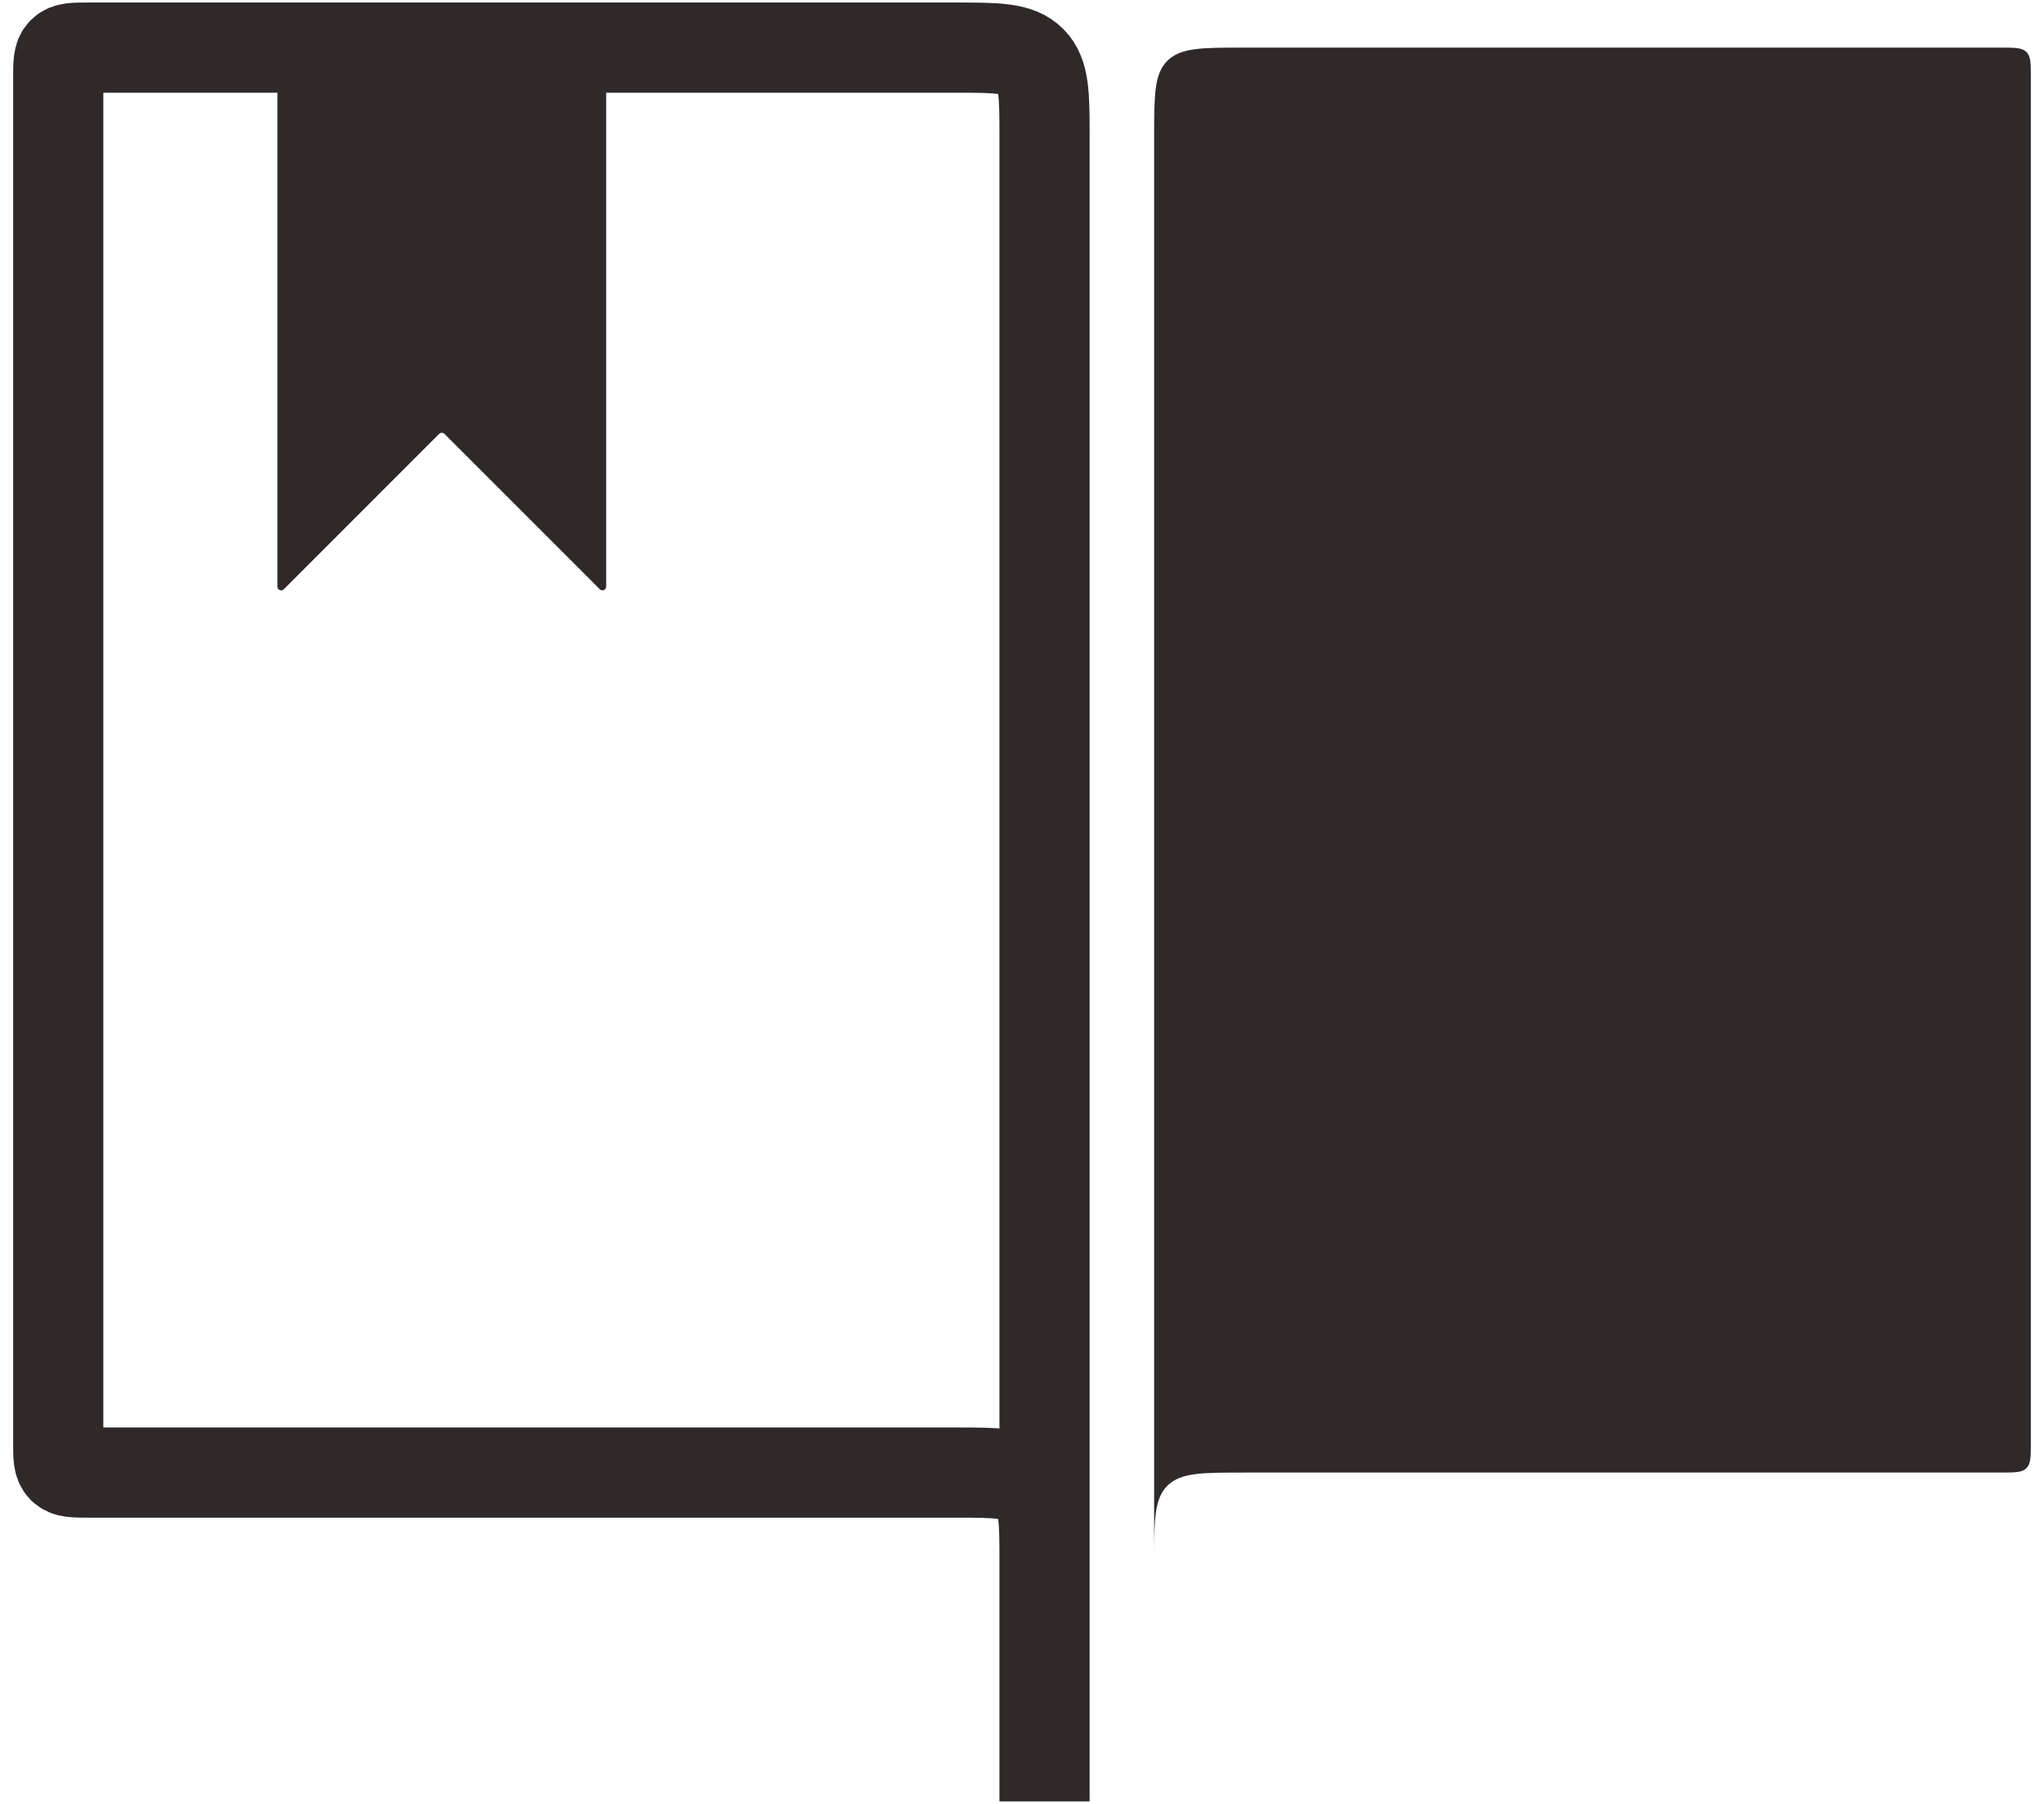 <svg width="136" height="120" viewBox="0 0 136 120" fill="none" xmlns="http://www.w3.org/2000/svg">
<path d="M69.5 119.833V9.166C69.5 6.338 69.5 4.924 68.621 4.045C67.743 3.167 66.328 3.167 63.5 3.167H5.875C4.932 3.167 4.461 3.167 4.168 3.459C3.875 3.752 3.875 4.224 3.875 5.167V95.958C3.875 96.901 3.875 97.372 4.168 97.665C4.461 97.958 4.932 97.958 5.875 97.958H63.5C66.328 97.958 67.743 97.958 68.621 98.837C69.5 99.716 69.5 101.13 69.5 103.958V119.833Z" stroke="#2F2929" stroke-width="6"/>
<path d="M133.125 97.958H82.792C79.963 97.958 78.549 97.958 77.67 98.837C76.792 99.716 76.792 101.13 76.792 103.958V9.166C76.792 6.338 76.792 4.924 77.67 4.045C78.549 3.167 79.963 3.167 82.792 3.167H133.125C134.068 3.167 134.539 3.167 134.832 3.459C135.125 3.752 135.125 4.224 135.125 5.167V95.958C135.125 96.901 135.125 97.372 134.832 97.665C134.539 97.958 134.068 97.958 133.125 97.958Z" fill="#2F2929"/>
<path d="M18.458 3.317C18.458 3.234 18.526 3.167 18.608 3.167H40.183C40.266 3.167 40.333 3.234 40.333 3.317V39.021C40.333 39.244 40.064 39.356 39.907 39.198L29.573 28.864C29.475 28.767 29.317 28.767 29.219 28.864L18.885 39.198C18.728 39.356 18.458 39.244 18.458 39.021V3.317Z" fill="#2F2929"/>
</svg>
